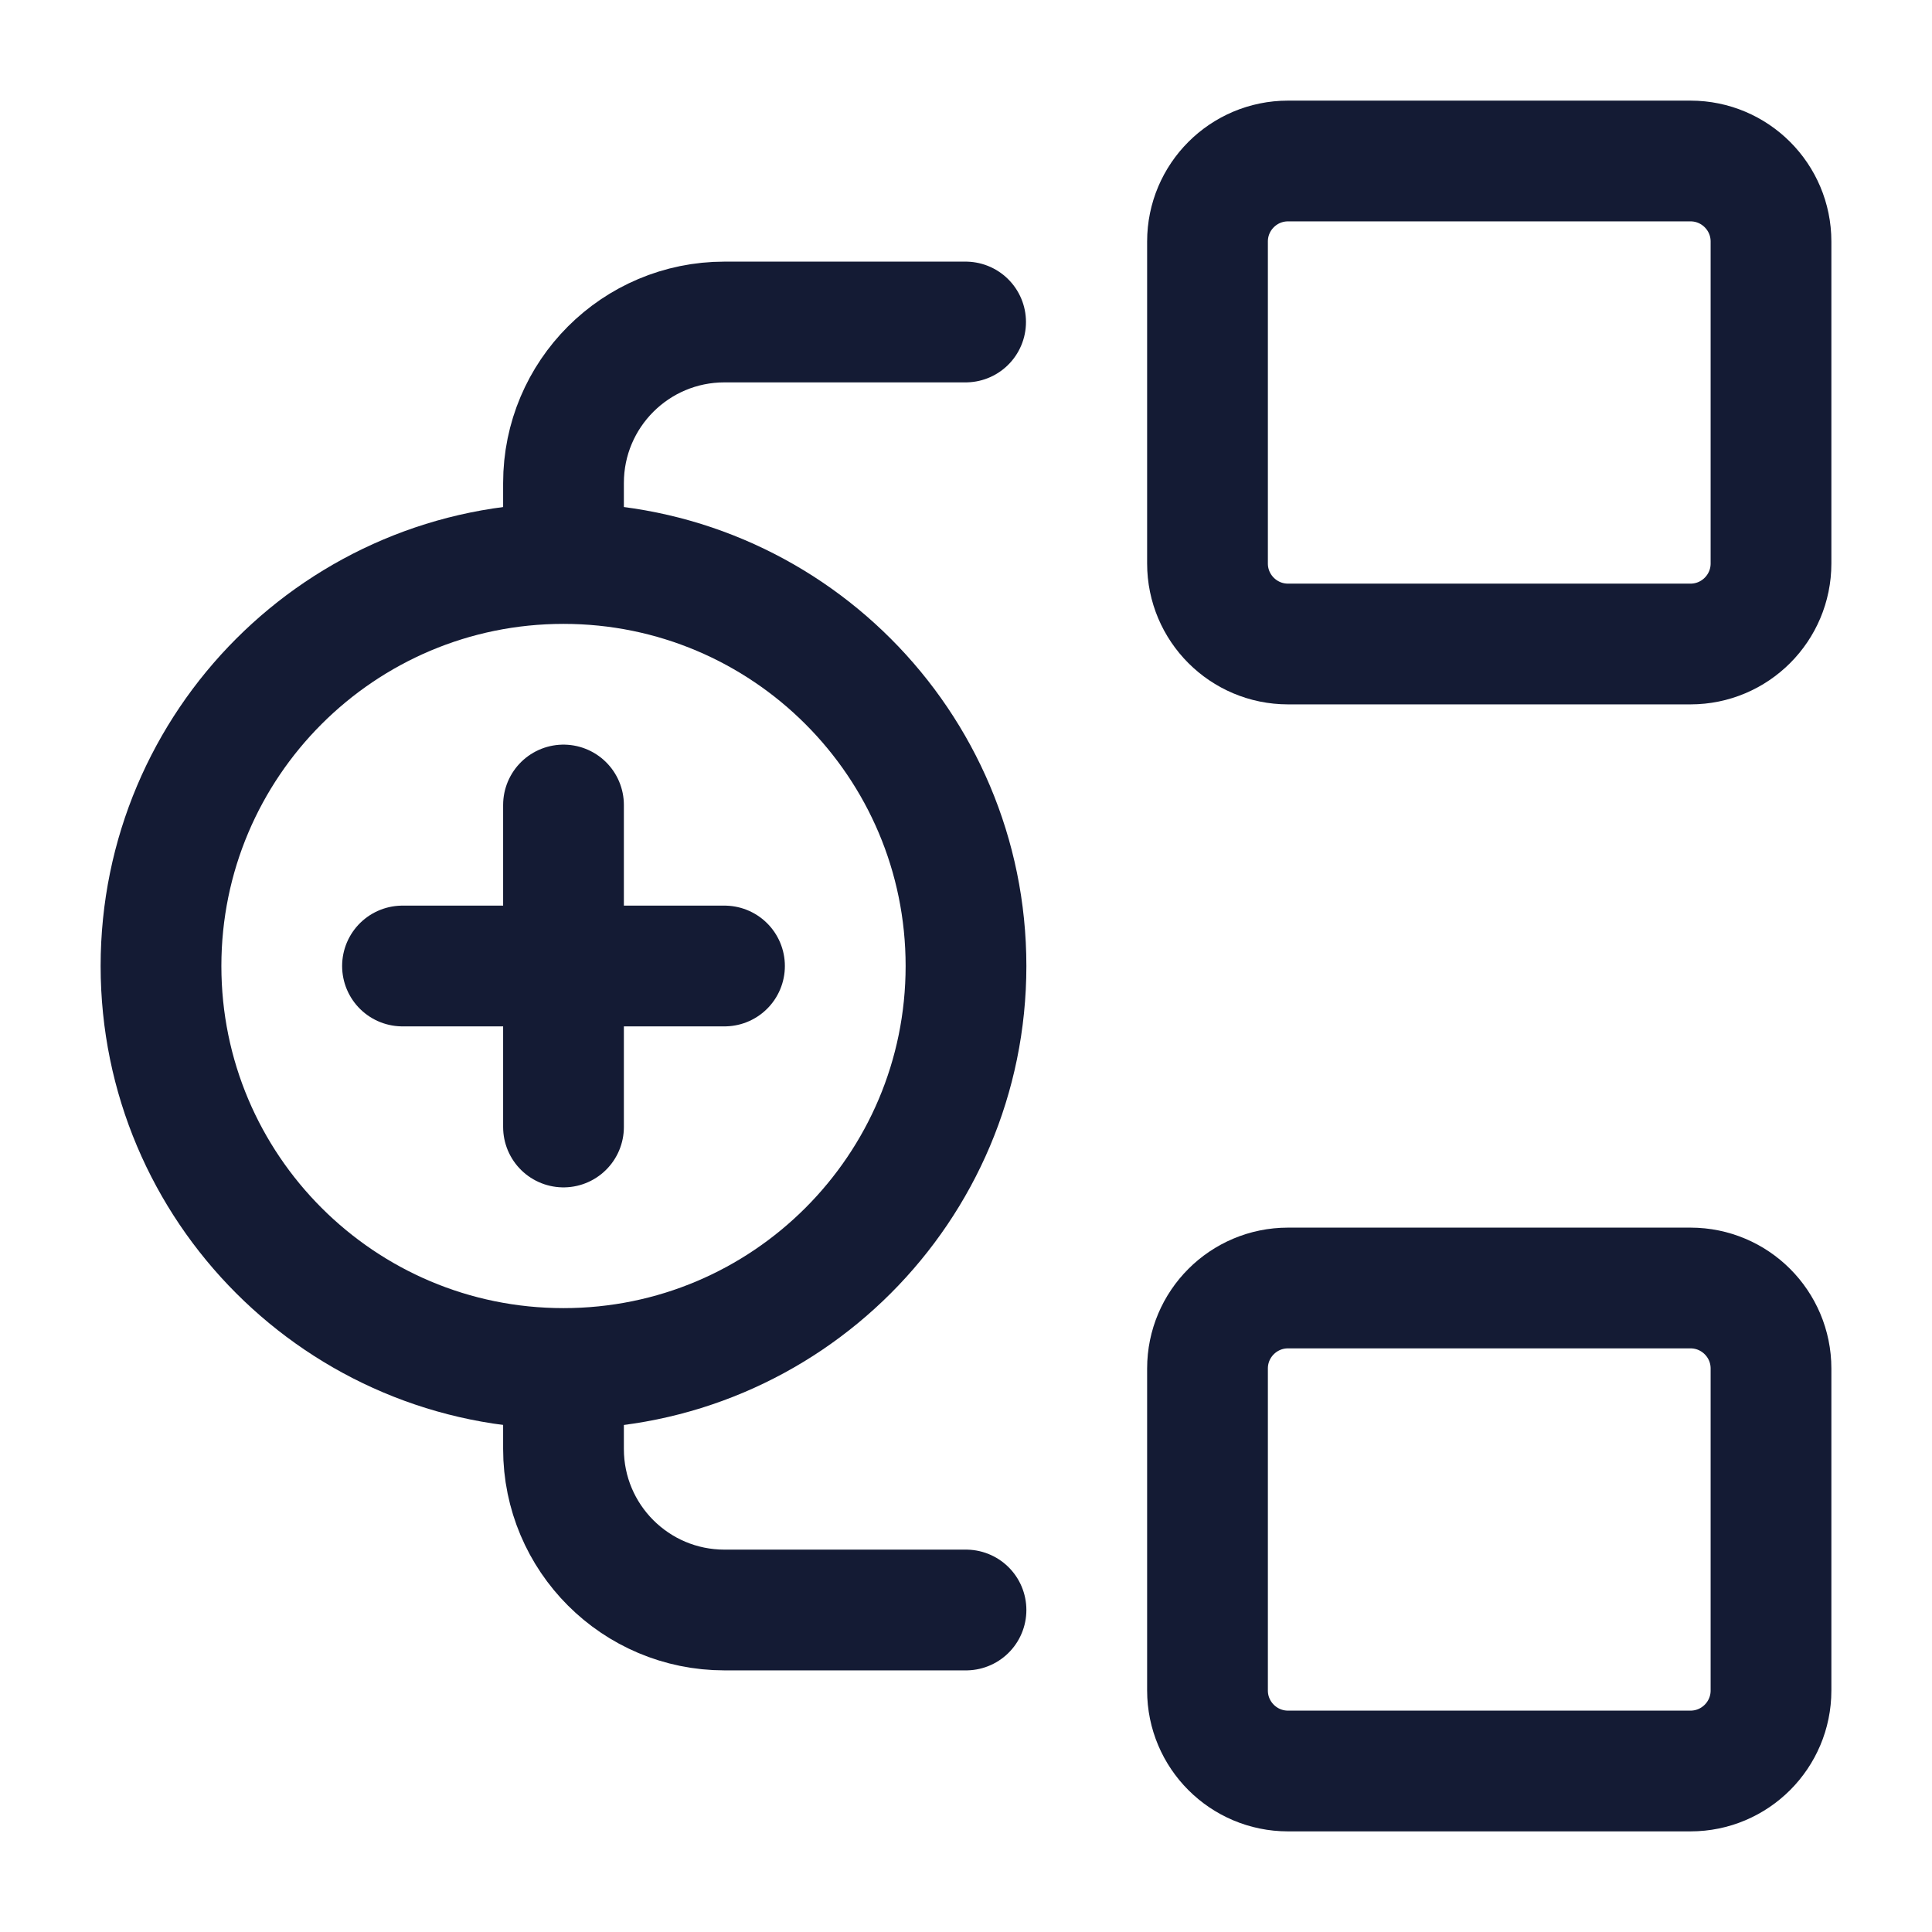 <svg width="24" height="24" viewBox="0 0 24 24" fill="none" xmlns="http://www.w3.org/2000/svg">
<path d="M21 22C21.552 22 22 21.552 22 21V17C22 16.448 21.552 16 21 16H16C15.448 16 15 16.448 15 17V21C15 21.552 15.448 22 16 22H21Z" stroke="#141B34" stroke-width="1.5" stroke-linejoin="round"/>
<path d="M21 8C21.552 8 22 7.552 22 7V3C22 2.448 21.552 2 21 2H16C15.448 2 15 2.448 15 3V7C15 7.552 15.448 8 16 8H21Z" stroke="#141B34" stroke-width="1.5" stroke-linejoin="round"/>
<path d="M9 12H7M7 12H5M7 12V14M7 12V10M12 12C12 14.761 9.761 17 7 17C4.239 17 2 14.761 2 12C2 9.239 4.239 7 7 7C9.761 7 12 9.239 12 12Z" stroke="#141B34" stroke-width="1.5" stroke-linecap="round" stroke-linejoin="round"/>
<path d="M11.995 4H9C7.895 4 7 4.895 7 6V6.496M12 20H9C7.895 20 7 19.105 7 18V17.507" stroke="#141B34" stroke-width="1.5" stroke-linecap="round" stroke-linejoin="round"/>
</svg>
